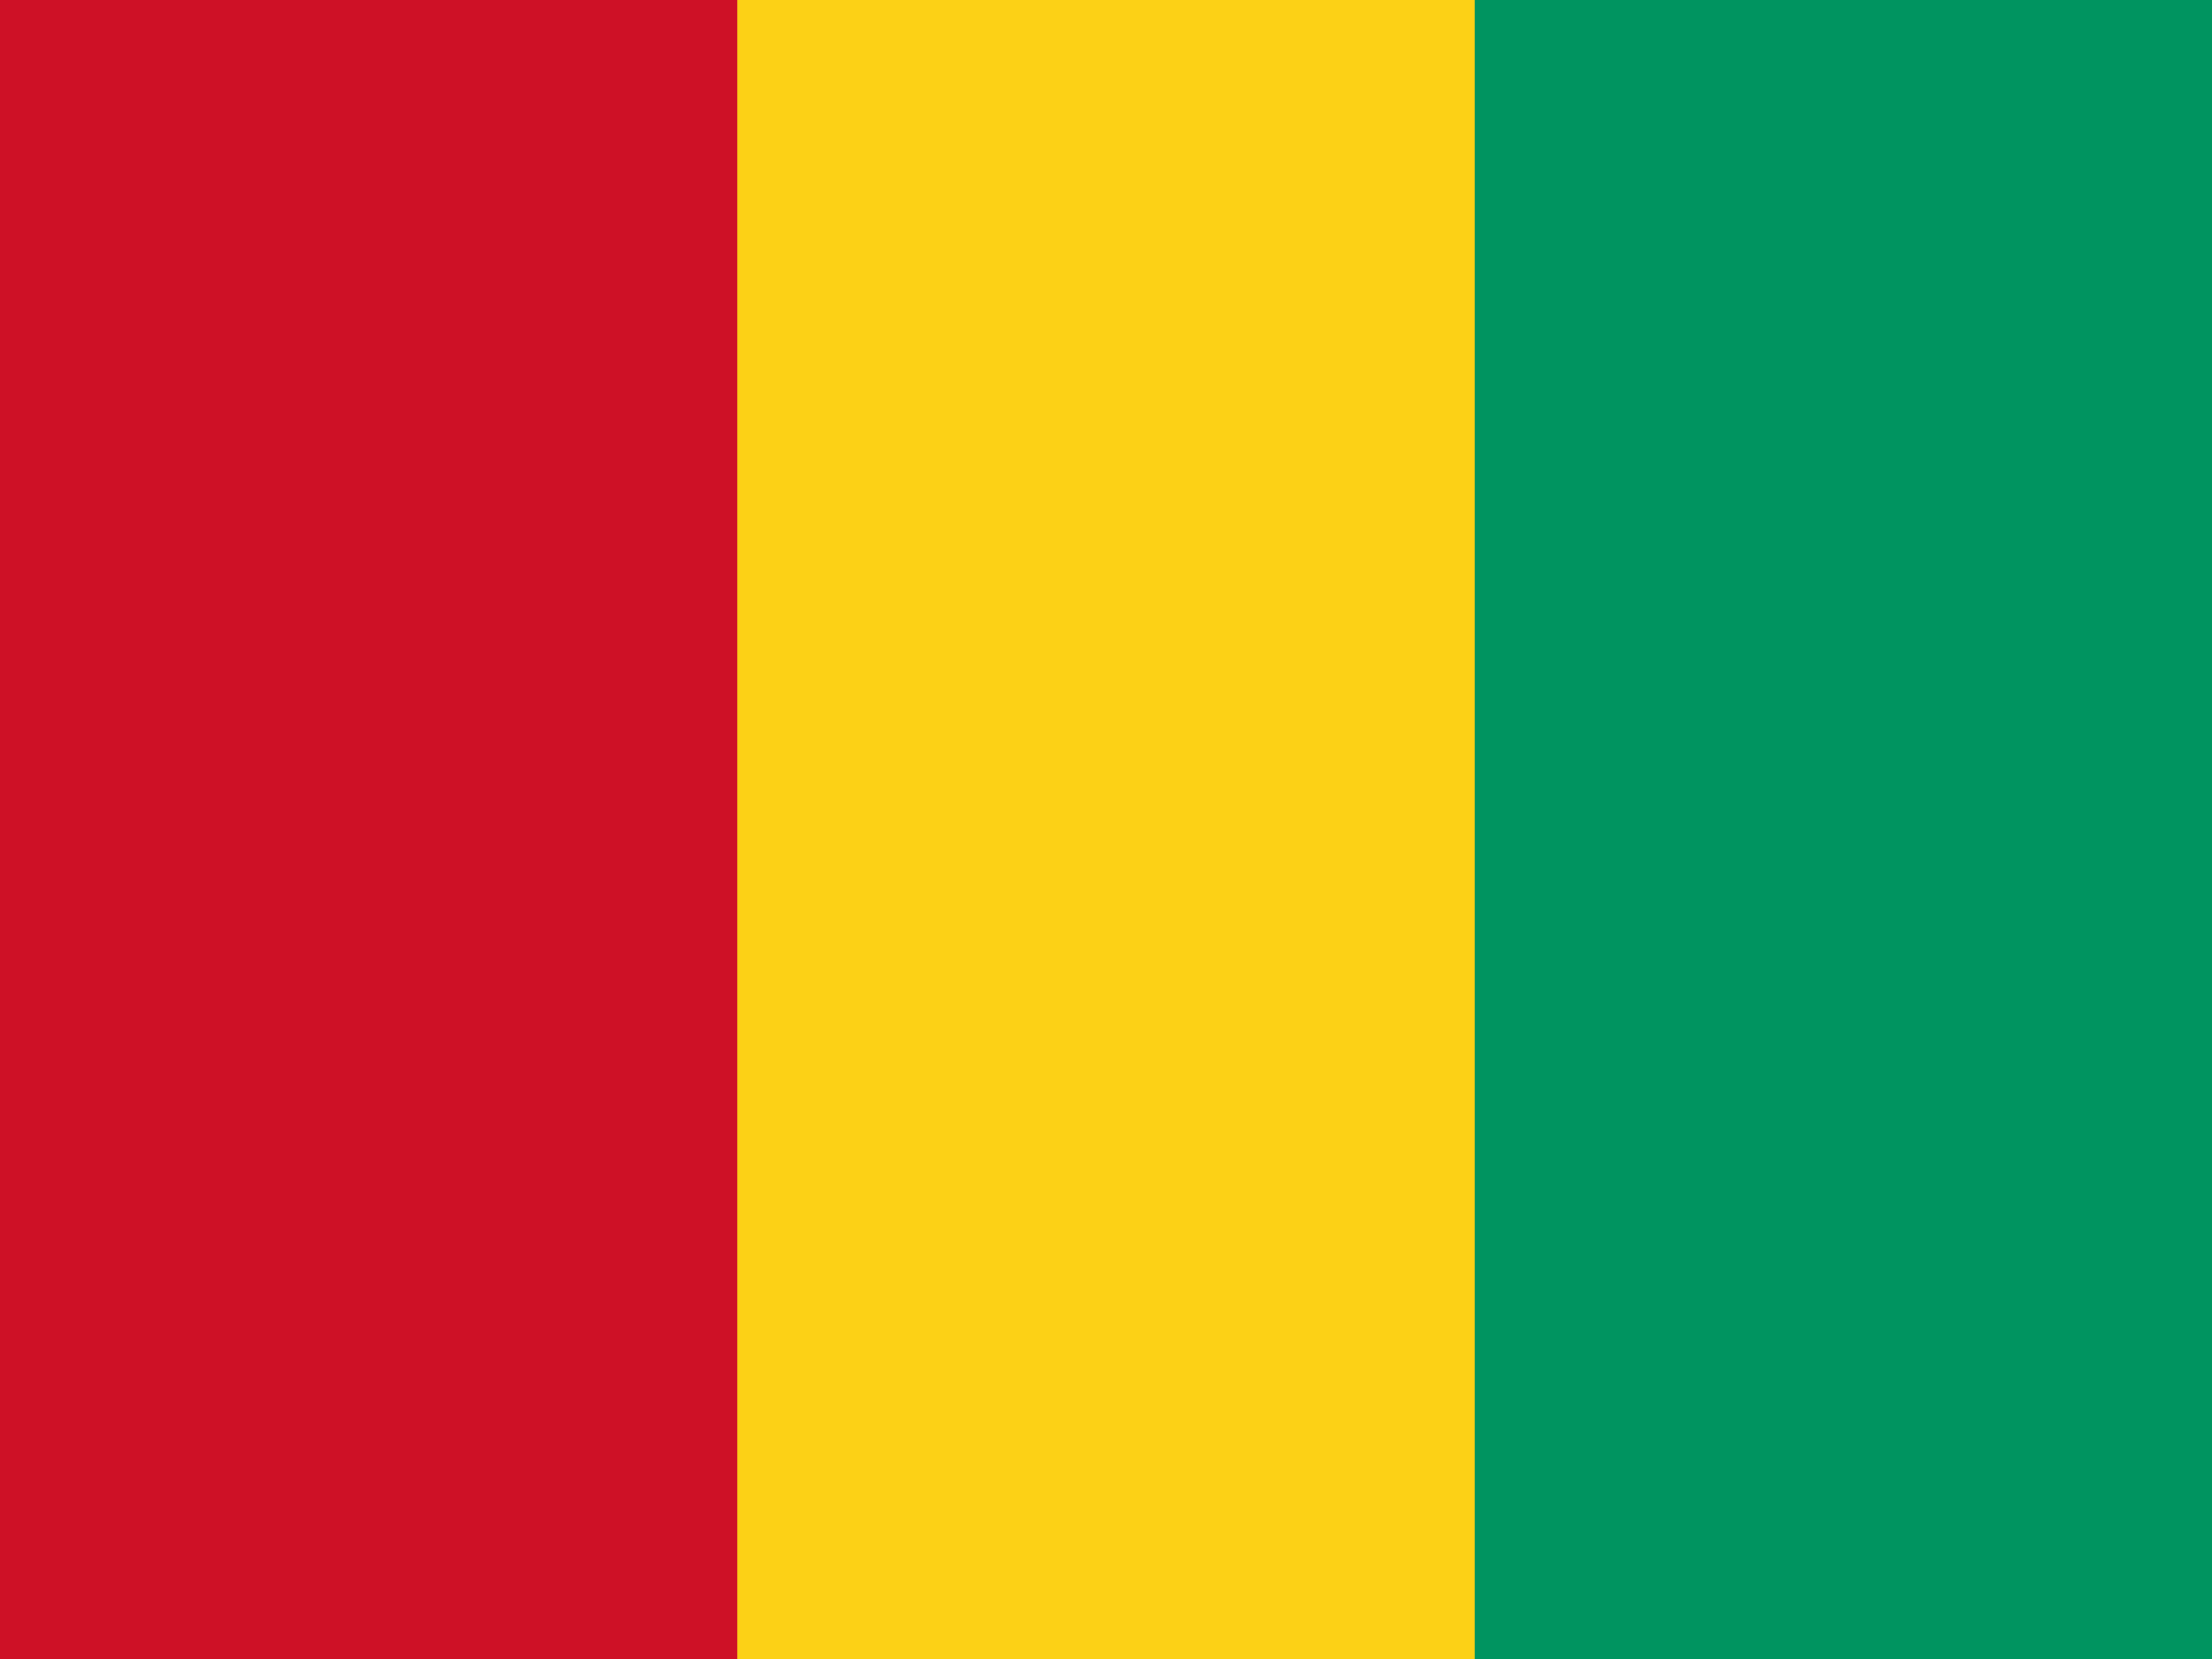 <svg xmlns="http://www.w3.org/2000/svg" viewBox="0 0 16 12">
  <rect width="16" height="12" fill="#fcd116"/>
  <rect width="5.333" height="12" fill="#ce1126"/>
  <rect x="10.667" width="5.333" height="12" fill="#009460"/>
</svg>
